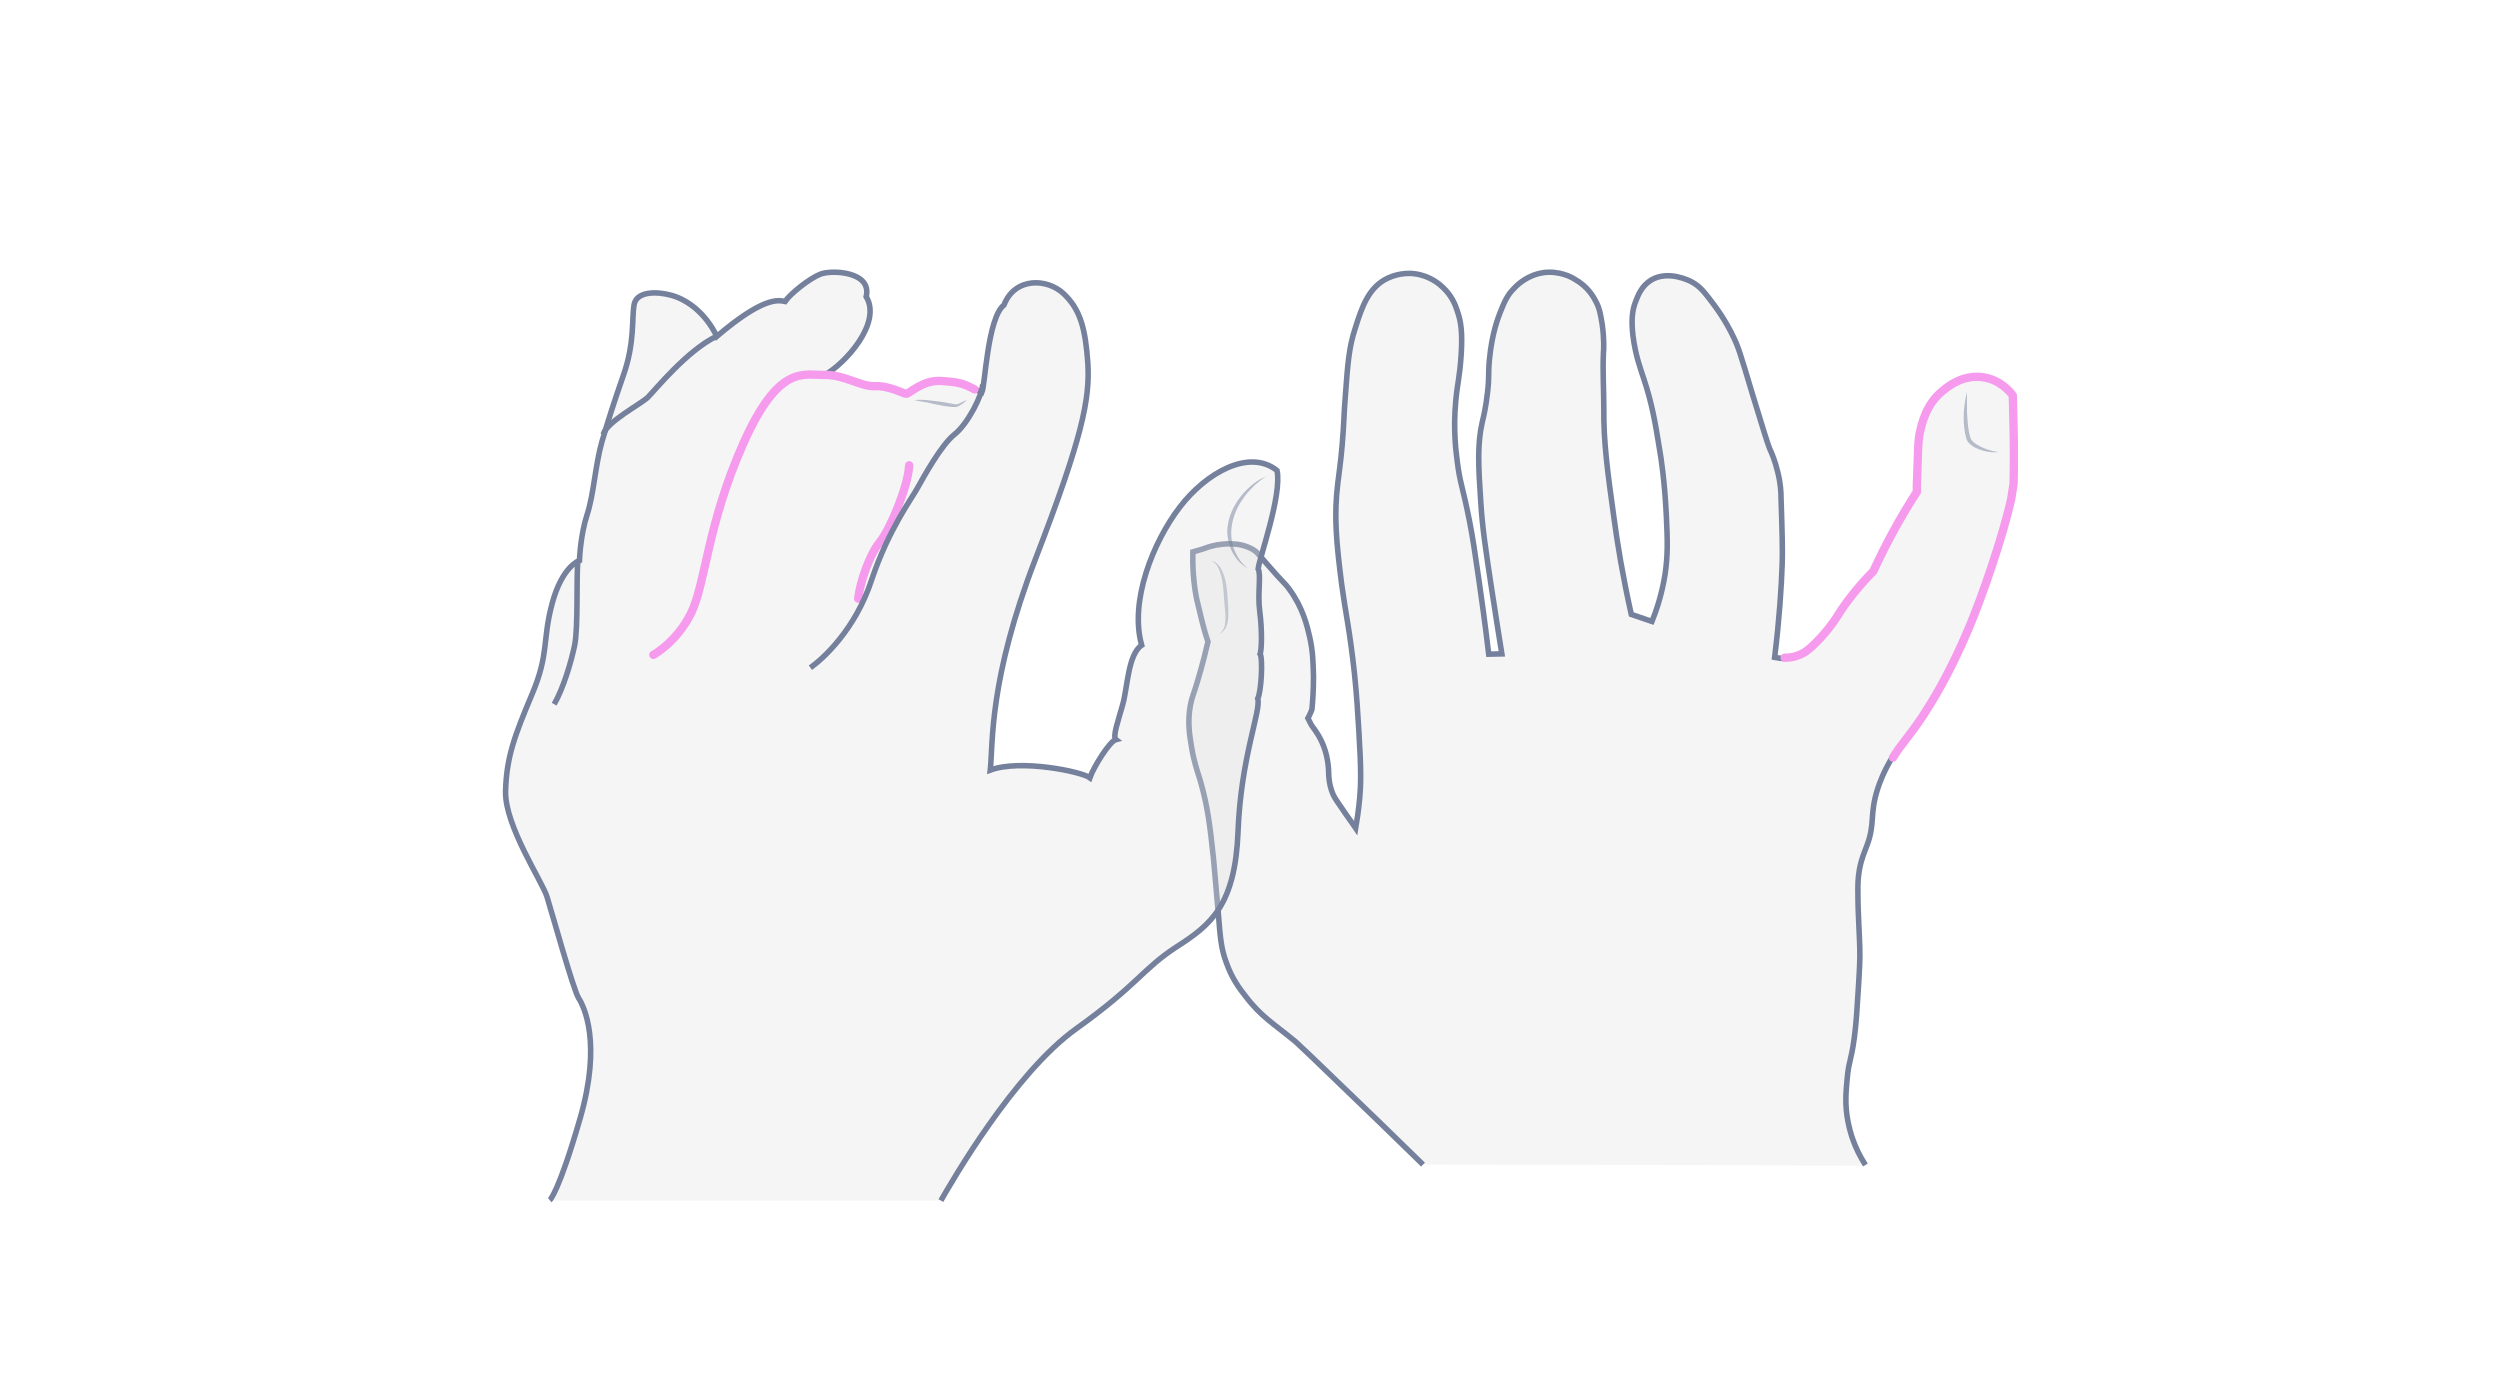 <svg width="900" height="500" viewBox="0 0 900 500" fill="none" xmlns="http://www.w3.org/2000/svg">
<path opacity="0.33" d="M512.283 419.258C501.388 408.582 492.069 399.592 484.471 392.287C473.432 381.611 467.841 376.273 466.407 375.009C458.952 368.828 453.934 366.018 448.343 358.573C446.336 356.045 443.469 352.252 441.462 346.493C439.598 341.435 439.311 337.783 438.594 328.793C437.734 318.819 437.304 313.762 436.874 309.267C435.584 297.046 434.724 290.162 432.143 281.172C430.853 276.958 429.849 274.289 428.989 269.091C428.272 264.877 427.412 259.82 428.559 253.779C429.132 250.83 429.706 249.987 431.283 244.649C433.003 238.889 434.15 234.113 434.867 231.023C434.007 228.494 433.003 224.982 432 220.628C431.139 217.256 430.566 214.868 430.136 211.778C429.706 208.687 429.276 204.192 429.419 198.714C430.566 198.433 431.569 198.011 432.716 197.73C433.863 197.309 435.727 196.606 438.021 196.185C439.885 195.904 446.193 194.78 451.354 198.011C452.501 198.714 452.787 199.275 455.511 202.366C462.679 210.654 462.536 209.811 464.113 212.059C468.988 218.661 470.564 225.263 471.425 229.056C472.715 234.535 472.715 238.889 472.858 243.806C472.858 248.582 472.572 252.515 472.285 255.465C471.855 256.449 471.425 257.572 470.851 258.556C471.281 259.398 471.711 260.241 472.141 261.084C473.002 262.208 473.862 263.472 474.722 264.877C477.589 269.794 478.163 274.57 478.306 277.66C478.306 281.593 479.166 284.262 479.883 285.948C480.457 287.212 481.03 288.055 484.614 293.253C486.048 295.219 487.195 296.905 488.055 298.169C488.485 295.641 489.058 291.848 489.489 287.353C489.919 282.717 490.062 277.098 489.202 263.472C488.772 256.589 488.485 250.97 487.625 242.682C485.904 226.668 484.471 221.189 483.037 210.654C481.03 194.921 480.17 185.649 481.604 173.99C481.89 171.181 482.607 167.107 483.181 160.224C483.897 151.795 483.754 149.407 484.327 142.524C485.188 130.864 485.618 124.965 487.912 118.081C490.205 110.777 492.643 103.332 499.667 100.101C504.112 97.993 508.556 98.415 509.273 98.555C514.864 99.258 518.448 102.489 519.452 103.472C522.606 106.422 523.896 109.653 524.613 111.9C526.046 115.974 526.476 119.767 526.046 127.353C525.473 136.343 524.613 137.888 524.039 144.771C523.179 154.324 524.039 161.769 524.613 166.124C525.616 174.131 526.476 174.692 529.057 187.757C530.204 193.656 530.921 198.573 532.354 208.406C533.358 215.43 534.648 224.561 535.938 235.518C537.515 235.518 539.092 235.377 540.669 235.377C539.809 229.899 538.519 222.173 537.085 212.621C534.792 197.59 533.645 190.004 533.071 180.592C532.211 167.809 531.781 159.943 533.645 151.795C534.075 150.109 534.935 146.457 535.508 141.26C536.225 135.36 535.652 134.798 536.225 129.179C537.085 120.048 539.379 114.289 539.953 112.743C541.53 108.81 542.533 106.281 545.114 103.753C546.404 102.348 549.988 98.977 555.723 98.134C561.314 97.432 565.615 99.679 566.905 100.522C571.493 103.051 573.643 106.843 574.36 108.248C575.937 111.058 576.224 113.446 576.797 116.817C577.514 121.874 577.371 125.807 577.227 127.212C576.941 133.814 577.371 140.417 577.371 146.879C577.227 159.24 578.804 170.338 580.955 185.93C582.245 195.764 584.252 207.704 587.263 221.189C589.7 222.032 592.28 222.875 594.718 223.718C596.295 219.785 598.302 213.885 599.449 206.58C600.452 199.697 600.309 194.499 599.879 185.649C599.305 173.288 597.872 164.016 597.442 161.769C595.865 151.936 594.718 145.333 591.85 136.624C590.56 132.691 588.696 127.774 587.836 120.61C587.263 115.272 587.549 111.76 588.84 108.529C589.7 106.281 590.99 102.91 594.431 100.803C600.596 97.151 608.337 101.084 609.054 101.505C612.208 103.191 613.785 105.439 617.082 109.793C620.953 114.991 623.247 119.627 623.964 121.172C625.828 124.965 626.401 126.931 630.989 142.243C634.573 154.043 636.437 159.943 637.01 161.347C637.727 162.893 639.017 165.843 640.021 170.057C641.024 174.131 641.168 177.221 641.168 179.047C641.598 191.83 641.741 198.292 641.598 202.787C641.311 211.216 640.594 222.594 638.874 236.642C639.734 236.782 640.881 237.063 642.314 237.063C643.748 237.063 645.468 236.923 647.189 236.22C649.483 235.377 651.06 234.113 653.353 231.865C658.371 226.949 661.238 222.173 661.525 221.751C663.962 217.818 667.977 212.34 674.285 205.878C676.292 201.523 678.586 196.887 681.166 192.111C684.033 186.773 687.044 181.857 689.911 177.361C689.911 175.957 689.911 173.85 690.055 171.181C690.341 163.174 690.341 159.24 690.915 156.431C691.632 153.2 693.065 145.895 699.23 140.979C701.094 139.433 706.398 135.079 713.566 136.062C719.874 136.905 723.602 141.4 724.462 142.664C724.605 146.457 724.605 150.39 724.749 154.324C724.892 161.066 724.892 167.809 724.749 174.412C724.462 176.238 724.175 178.064 723.889 179.89C720.878 193.516 713.423 215.149 708.405 226.949C705.538 233.692 700.664 244.227 694.929 253.499C693.209 256.168 691.918 258.275 691.918 258.275C686.614 266.141 684.32 268.108 681.309 273.024C678.299 277.941 676.722 282.296 676.148 284.122C672.994 293.815 675.432 296.624 671.991 305.334C671.417 306.879 670.27 309.407 669.554 313.2C668.98 316.431 668.98 318.819 668.98 320.364C668.98 331.181 669.697 336.659 669.697 344.807C669.697 346.633 669.554 349.162 669.267 354.219C668.693 363.63 668.407 368.407 667.69 373.885C666.543 382.454 665.683 382.173 665.109 388.775C664.679 393.411 664.249 398.047 665.396 403.947C666.113 407.599 667.546 413.218 671.704 419.68C618.229 419.399 565.328 419.258 512.283 419.258Z" fill="#E0E1E2"/>
<path d="M512.283 419.258C501.388 408.582 492.069 399.592 484.471 392.287C473.432 381.611 467.841 376.273 466.407 375.009C458.952 368.828 453.934 366.018 448.343 358.573C446.336 356.045 443.469 352.252 441.462 346.493C439.598 341.435 439.311 337.783 438.594 328.793C437.734 318.819 437.304 313.762 436.874 309.267C435.584 297.046 434.724 290.162 432.143 281.172C430.853 276.958 429.849 274.289 428.989 269.091C428.272 264.877 427.412 259.82 428.559 253.779C429.132 250.83 429.706 249.987 431.283 244.649C433.003 238.889 434.15 234.113 434.867 231.023C434.007 228.494 433.003 224.982 432 220.628C431.139 217.256 430.566 214.868 430.136 211.778C429.706 208.687 429.276 204.192 429.419 198.714C430.566 198.433 431.569 198.011 432.716 197.73C433.863 197.309 435.727 196.606 438.021 196.185C439.885 195.904 446.193 194.78 451.354 198.011C452.501 198.714 452.787 199.275 455.511 202.366C462.679 210.654 462.536 209.811 464.113 212.059C468.988 218.661 470.564 225.263 471.425 229.056C472.715 234.535 472.715 238.889 472.858 243.806C472.858 248.582 472.572 252.515 472.285 255.465C471.855 256.449 471.425 257.572 470.851 258.556C471.281 259.398 471.711 260.241 472.141 261.084C473.002 262.208 473.862 263.472 474.722 264.877C477.589 269.794 478.163 274.57 478.306 277.66C478.306 281.593 479.166 284.262 479.883 285.948C480.457 287.212 481.03 288.055 484.614 293.253C486.048 295.219 487.195 296.905 488.055 298.169C488.485 295.641 489.058 291.848 489.489 287.353C489.919 282.717 490.062 277.098 489.202 263.472C488.772 256.589 488.485 250.97 487.625 242.682C485.904 226.668 484.471 221.189 483.037 210.654C481.03 194.921 480.17 185.649 481.604 173.99C481.89 171.181 482.607 167.107 483.181 160.224C483.897 151.795 483.754 149.407 484.327 142.524C485.188 130.864 485.618 124.965 487.912 118.081C490.205 110.777 492.643 103.332 499.667 100.101C504.112 97.993 508.556 98.415 509.273 98.555C514.864 99.258 518.448 102.489 519.452 103.472C522.606 106.422 523.896 109.653 524.613 111.9C526.046 115.974 526.476 119.767 526.046 127.353C525.473 136.343 524.613 137.888 524.039 144.771C523.179 154.324 524.039 161.769 524.613 166.124C525.616 174.131 526.476 174.692 529.057 187.757C530.204 193.656 530.921 198.573 532.354 208.406C533.358 215.43 534.648 224.561 535.938 235.518C537.515 235.518 539.092 235.377 540.669 235.377C539.809 229.899 538.519 222.173 537.085 212.621C534.792 197.59 533.645 190.004 533.071 180.592C532.211 167.809 531.781 159.943 533.645 151.795C534.075 150.109 534.935 146.457 535.508 141.26C536.225 135.36 535.652 134.798 536.225 129.179C537.085 120.048 539.379 114.289 539.953 112.743C541.53 108.81 542.533 106.281 545.114 103.753C546.404 102.348 549.988 98.977 555.723 98.134C561.314 97.432 565.615 99.679 566.905 100.522C571.493 103.051 573.643 106.843 574.36 108.248C575.937 111.058 576.224 113.446 576.797 116.817C577.514 121.874 577.371 125.807 577.227 127.212C576.941 133.814 577.371 140.417 577.371 146.879C577.227 159.24 578.804 170.338 580.955 185.93C582.245 195.764 584.252 207.704 587.263 221.189C589.7 222.032 592.28 222.875 594.718 223.718C596.295 219.785 598.302 213.885 599.449 206.58C600.452 199.697 600.309 194.499 599.879 185.649C599.305 173.288 597.872 164.016 597.442 161.769C595.865 151.936 594.718 145.333 591.85 136.624C590.56 132.691 588.696 127.774 587.836 120.61C587.263 115.272 587.549 111.76 588.84 108.529C589.7 106.281 590.99 102.91 594.431 100.803C600.596 97.151 608.337 101.084 609.054 101.505C612.208 103.191 613.785 105.439 617.082 109.793C620.953 114.991 623.247 119.627 623.964 121.172C625.828 124.965 626.401 126.931 630.989 142.243C634.573 154.043 636.436 159.943 637.01 161.347C637.727 162.893 639.017 165.843 640.021 170.057C641.024 174.131 641.168 177.221 641.168 179.047C641.598 191.83 641.741 198.292 641.598 202.787C641.311 211.216 640.594 222.594 638.874 236.642C639.734 236.782 640.881 237.063 642.314 237.063" stroke="#75819C" stroke-width="2" stroke-miterlimit="10"/>
<path d="M681.167 272.744C678.156 277.661 676.579 282.015 676.006 283.842C672.852 293.534 675.289 296.344 671.848 305.053C671.275 306.598 670.128 309.127 669.411 312.92C668.838 316.151 668.838 318.539 668.838 320.084C668.838 330.901 669.554 336.379 669.554 344.527C669.554 346.353 669.411 348.881 669.124 353.938C668.551 363.35 668.264 368.126 667.547 373.605C666.4 382.174 665.54 381.893 664.967 388.495C664.537 393.131 664.107 397.766 665.254 403.666C665.97 407.319 667.404 412.937 671.562 419.399" stroke="#75819C" stroke-width="2" stroke-miterlimit="10"/>
<path d="M642.458 236.783C643.892 236.783 645.612 236.642 647.332 235.94C649.626 235.097 651.203 233.833 653.497 231.585C658.515 226.669 661.382 221.892 661.669 221.471C664.106 217.538 668.12 212.059 674.428 205.597C676.435 201.243 678.729 196.607 681.31 191.831C684.177 186.493 687.188 181.576 690.055 177.081C690.055 175.676 690.055 173.569 690.198 170.9C690.485 162.893 690.485 158.96 691.058 156.15C691.775 152.92 693.209 145.615 699.373 140.698C701.237 139.153 706.542 134.798 713.71 135.782C720.018 136.625 723.745 141.12 724.606 142.384C724.749 146.177 724.749 150.11 724.892 154.043C725.036 160.786 725.036 167.529 724.892 174.131C724.606 175.957 724.319 177.783 724.032 179.61C721.021 193.236 713.567 214.869 708.549 226.669C705.681 233.411 700.807 243.947 695.073 253.218C693.352 255.887 692.062 257.994 692.062 257.994C686.757 265.861 684.464 267.828 681.453 272.744" stroke="#F69AED" stroke-width="3" stroke-miterlimit="10" stroke-linecap="round"/>
<g opacity="0.5">
<path d="M708.119 141.119C708.119 143.507 708.119 146.036 708.119 148.424C708.262 150.812 708.405 153.2 708.835 155.588C708.979 156.15 709.122 156.712 709.266 157.274C709.409 157.836 709.552 158.257 709.982 158.678C710.699 159.521 711.703 160.083 712.706 160.645C714.857 161.769 717.151 162.471 719.588 162.752C717.151 163.033 714.57 162.612 712.133 161.628C710.986 161.207 709.839 160.505 708.835 159.521C708.405 159.1 707.975 158.257 707.832 157.695C707.689 157.133 707.545 156.431 707.402 155.869C706.972 153.481 706.828 150.952 706.972 148.564C707.115 145.895 707.545 143.367 708.119 141.119Z" fill="#75819C"/>
</g>
<g opacity="0.5">
<path d="M439.024 228.214C440.027 227.371 440.601 226.388 440.887 225.264C441.174 224.14 441.174 223.016 441.174 221.893C441.174 220.769 441.031 219.505 440.887 218.381L440.6 214.869C440.457 212.481 440.314 210.093 439.74 207.845C439.454 206.721 439.167 205.598 438.593 204.474C438.163 203.491 437.447 202.507 436.156 201.945C437.447 202.086 438.45 203.069 439.167 204.052C439.884 205.176 440.314 206.3 440.744 207.424C441.461 209.812 441.747 212.2 441.891 214.588C442.034 216.976 442.321 219.364 442.178 221.893C442.178 223.157 441.891 224.421 441.461 225.545C441.031 226.669 440.17 227.652 439.024 228.214Z" fill="#75819C"/>
</g>
<path opacity="0.33" d="M338.72 432.215C342.623 425.42 365.032 386.386 387.44 370.338C409.849 354.291 411.15 348.942 423.583 340.846C436.016 332.894 444.69 325.81 445.702 299.209C446.714 272.608 454.087 255.693 452.786 251.501C454.087 249.043 454.666 236.899 453.654 235.453C454.232 233.718 454.377 226.779 453.509 220.129C452.642 213.478 454.087 206.973 452.931 204.804C453.22 201.335 461.605 178.203 459.726 169.384C449.75 161.433 434.281 170.107 424.74 182.54C415.198 194.973 406.524 216.37 411.005 232.273C406.09 235.598 405.945 247.308 404.21 253.525C402.476 259.741 400.452 265.235 401.753 266.247C399.44 266.825 393.657 276.222 392.356 279.981C389.464 277.813 367.345 273.186 356.502 277.234C357.514 267.548 355.924 244.85 372.839 201.045C389.753 157.24 392.356 143.651 391.633 130.928C390.765 118.206 388.886 111.411 382.958 105.773C377.031 100.135 365.321 99.701 361.417 109.821C355.49 114.447 354.478 139.169 353.611 141.482C349.418 139.313 345.515 137.723 339.009 137.29C332.503 136.856 327.588 141.916 326.576 141.916C325.564 141.916 320.359 138.88 315.155 139.169C309.95 139.314 304.312 134.976 296.939 135.121C304.167 131.073 317.612 116.471 311.829 106.93C313.998 97.822 299.396 97.243 295.348 98.834C291.3 100.424 284.506 105.918 282.626 108.664C279.879 108.086 274.53 107.219 258.049 121.242C254.001 112.857 247.495 108.086 241.857 106.496C236.219 104.906 229.135 105.05 228.267 109.821C227.4 114.592 228.557 123.411 224.509 134.976C220.461 146.687 219.304 150.445 216.702 159.12C214.244 167.794 213.81 177.914 211.353 185.432C208.895 192.949 208.606 201.913 208.606 201.913C208.606 201.913 202.389 203.937 198.775 217.382C195.161 230.827 197.763 235.309 191.546 250.055C185.33 264.801 182.294 272.753 182.005 285.041C181.715 297.33 195.161 317.425 196.895 322.919C198.63 328.413 206.437 356.604 208.317 359.495C210.196 362.387 216.702 375.398 208.895 402.578C201.088 429.612 197.907 432.215 197.907 432.215H338.72V432.215Z" fill="#E0E1E2"/>
<path d="M338.72 432.215C342.623 425.42 365.032 386.386 387.44 370.338C409.849 354.291 411.15 348.942 423.583 340.846C436.016 332.894 444.69 325.81 445.702 299.209C446.714 272.608 454.087 255.693 452.786 251.501C454.087 249.043 454.666 236.899 453.654 235.453C454.232 233.718 454.377 226.779 453.509 220.129C452.642 213.479 454.087 206.973 452.931 204.804C453.22 201.335 461.605 178.203 459.726 169.384C449.75 161.433 434.281 170.107 424.74 182.54C415.198 194.973 406.524 216.37 411.005 232.273C406.09 235.598 405.945 247.308 404.21 253.525C402.476 259.741 400.452 265.235 401.753 266.247C399.44 266.825 393.657 276.222 392.356 279.981C389.464 277.813 367.345 273.186 356.502 277.234C357.514 267.548 355.924 244.85 372.839 201.045C389.753 157.24 392.356 143.651 391.633 130.928C390.765 118.206 388.886 111.411 382.958 105.773C377.031 100.135 365.321 99.701 361.417 109.821C355.49 114.447 354.623 139.024 353.466 141.338C349.273 139.169 345.515 137.579 339.009 137.145C332.503 136.711 327.588 141.771 326.576 141.771C325.564 141.771 320.359 138.735 315.155 139.024C309.95 139.169 304.312 134.832 296.939 134.976C304.167 130.928 317.612 116.327 311.829 106.785C313.998 97.677 299.396 97.099 295.348 98.689C291.3 100.279 284.506 105.773 282.626 108.52C279.879 107.942 274.53 107.074 258.049 121.098C254.001 112.712 247.495 107.942 241.857 106.351C236.219 104.761 229.135 104.906 228.267 109.676C227.4 114.447 228.557 123.266 224.509 134.832C220.461 146.542 219.304 150.301 216.702 158.975C214.244 167.649 213.81 177.769 211.353 185.287C208.895 192.805 208.606 201.768 208.606 201.768C208.606 201.768 202.389 203.792 198.775 217.237C195.161 230.682 197.763 235.164 191.546 249.91C185.33 264.657 182.294 272.608 182.005 284.897C181.715 297.185 195.161 317.281 196.895 322.774C198.63 328.268 206.437 356.459 208.317 359.351C210.196 362.242 216.702 375.254 208.895 402.433C201.088 429.468 197.907 432.07 197.907 432.07" stroke="#75819C" stroke-width="2" stroke-miterlimit="10"/>
<path d="M350.863 140.181C346.67 138.012 345.369 137.579 338.719 137.145C332.213 136.711 327.298 141.771 326.286 141.771C325.274 141.771 320.069 138.735 314.865 139.024C309.66 139.169 304.022 134.832 296.649 134.976C289.276 135.121 280.312 130.929 267.445 159.987C254.579 189.046 254 210.153 248.796 220.707C243.591 231.261 235.206 235.743 235.206 235.743" stroke="#F69AED" stroke-width="3" stroke-miterlimit="10" stroke-linecap="round"/>
<path d="M199.498 253.526C202.679 248.032 205.57 238.635 206.871 232.274C208.172 225.913 207.449 207.986 208.028 201.914" stroke="#75819C" stroke-width="2" stroke-miterlimit="10"/>
<path d="M308.938 215.502C309.66 209.43 312.985 199.743 316.744 195.117C320.503 190.491 327.009 174.877 327.298 167.504" stroke="#F69AED" stroke-width="3" stroke-miterlimit="10" stroke-linecap="round"/>
<path d="M217.135 156.373C218.58 151.747 230.58 145.53 233.182 143.072C235.64 140.615 247.35 126.158 257.904 121.098" stroke="#75819C" stroke-width="2" stroke-miterlimit="10"/>
<path d="M291.734 240.37C296.072 237.334 307.926 226.78 313.854 208.564C319.926 190.493 328.311 179.361 330.335 175.602C332.503 171.699 338.865 160.133 343.635 156.374C348.406 152.615 353.755 142.062 353.755 138.303" stroke="#75819C" stroke-width="2" stroke-miterlimit="10"/>
<g opacity="0.5">
<path d="M455.822 171.553C454.377 172.42 453.075 173.432 451.774 174.589C450.618 175.745 449.461 176.902 448.449 178.203C446.425 180.805 444.835 183.697 443.967 186.877C443.534 188.468 443.245 190.058 443.245 191.648C443.245 193.238 443.389 194.829 443.823 196.419C444.257 198.009 444.979 199.455 445.847 200.901C446.714 202.346 447.871 203.503 449.172 204.66C446.281 202.925 443.967 200.178 442.811 196.853C442.233 195.262 441.943 193.528 441.799 191.793C441.799 190.058 442.088 188.323 442.522 186.588C443.534 183.263 445.269 180.227 447.582 177.625C449.895 175.022 452.642 172.709 455.822 171.553Z" fill="#75819C"/>
</g>
<g opacity="0.5">
<path d="M329.177 144.083C330.767 143.794 332.502 143.938 334.092 144.083C335.682 144.228 337.417 144.517 339.008 144.661L343.778 145.529C344.357 145.673 345.224 145.384 345.947 144.95C346.67 144.661 347.393 144.228 348.116 143.938C347.537 144.517 346.959 145.095 346.236 145.529C345.513 145.962 344.79 146.541 343.778 146.541C342.044 146.541 340.453 146.252 338.863 145.962C337.273 145.673 335.682 145.384 334.092 144.95L329.177 144.083Z" fill="#75819C"/>
</g>
</svg>
